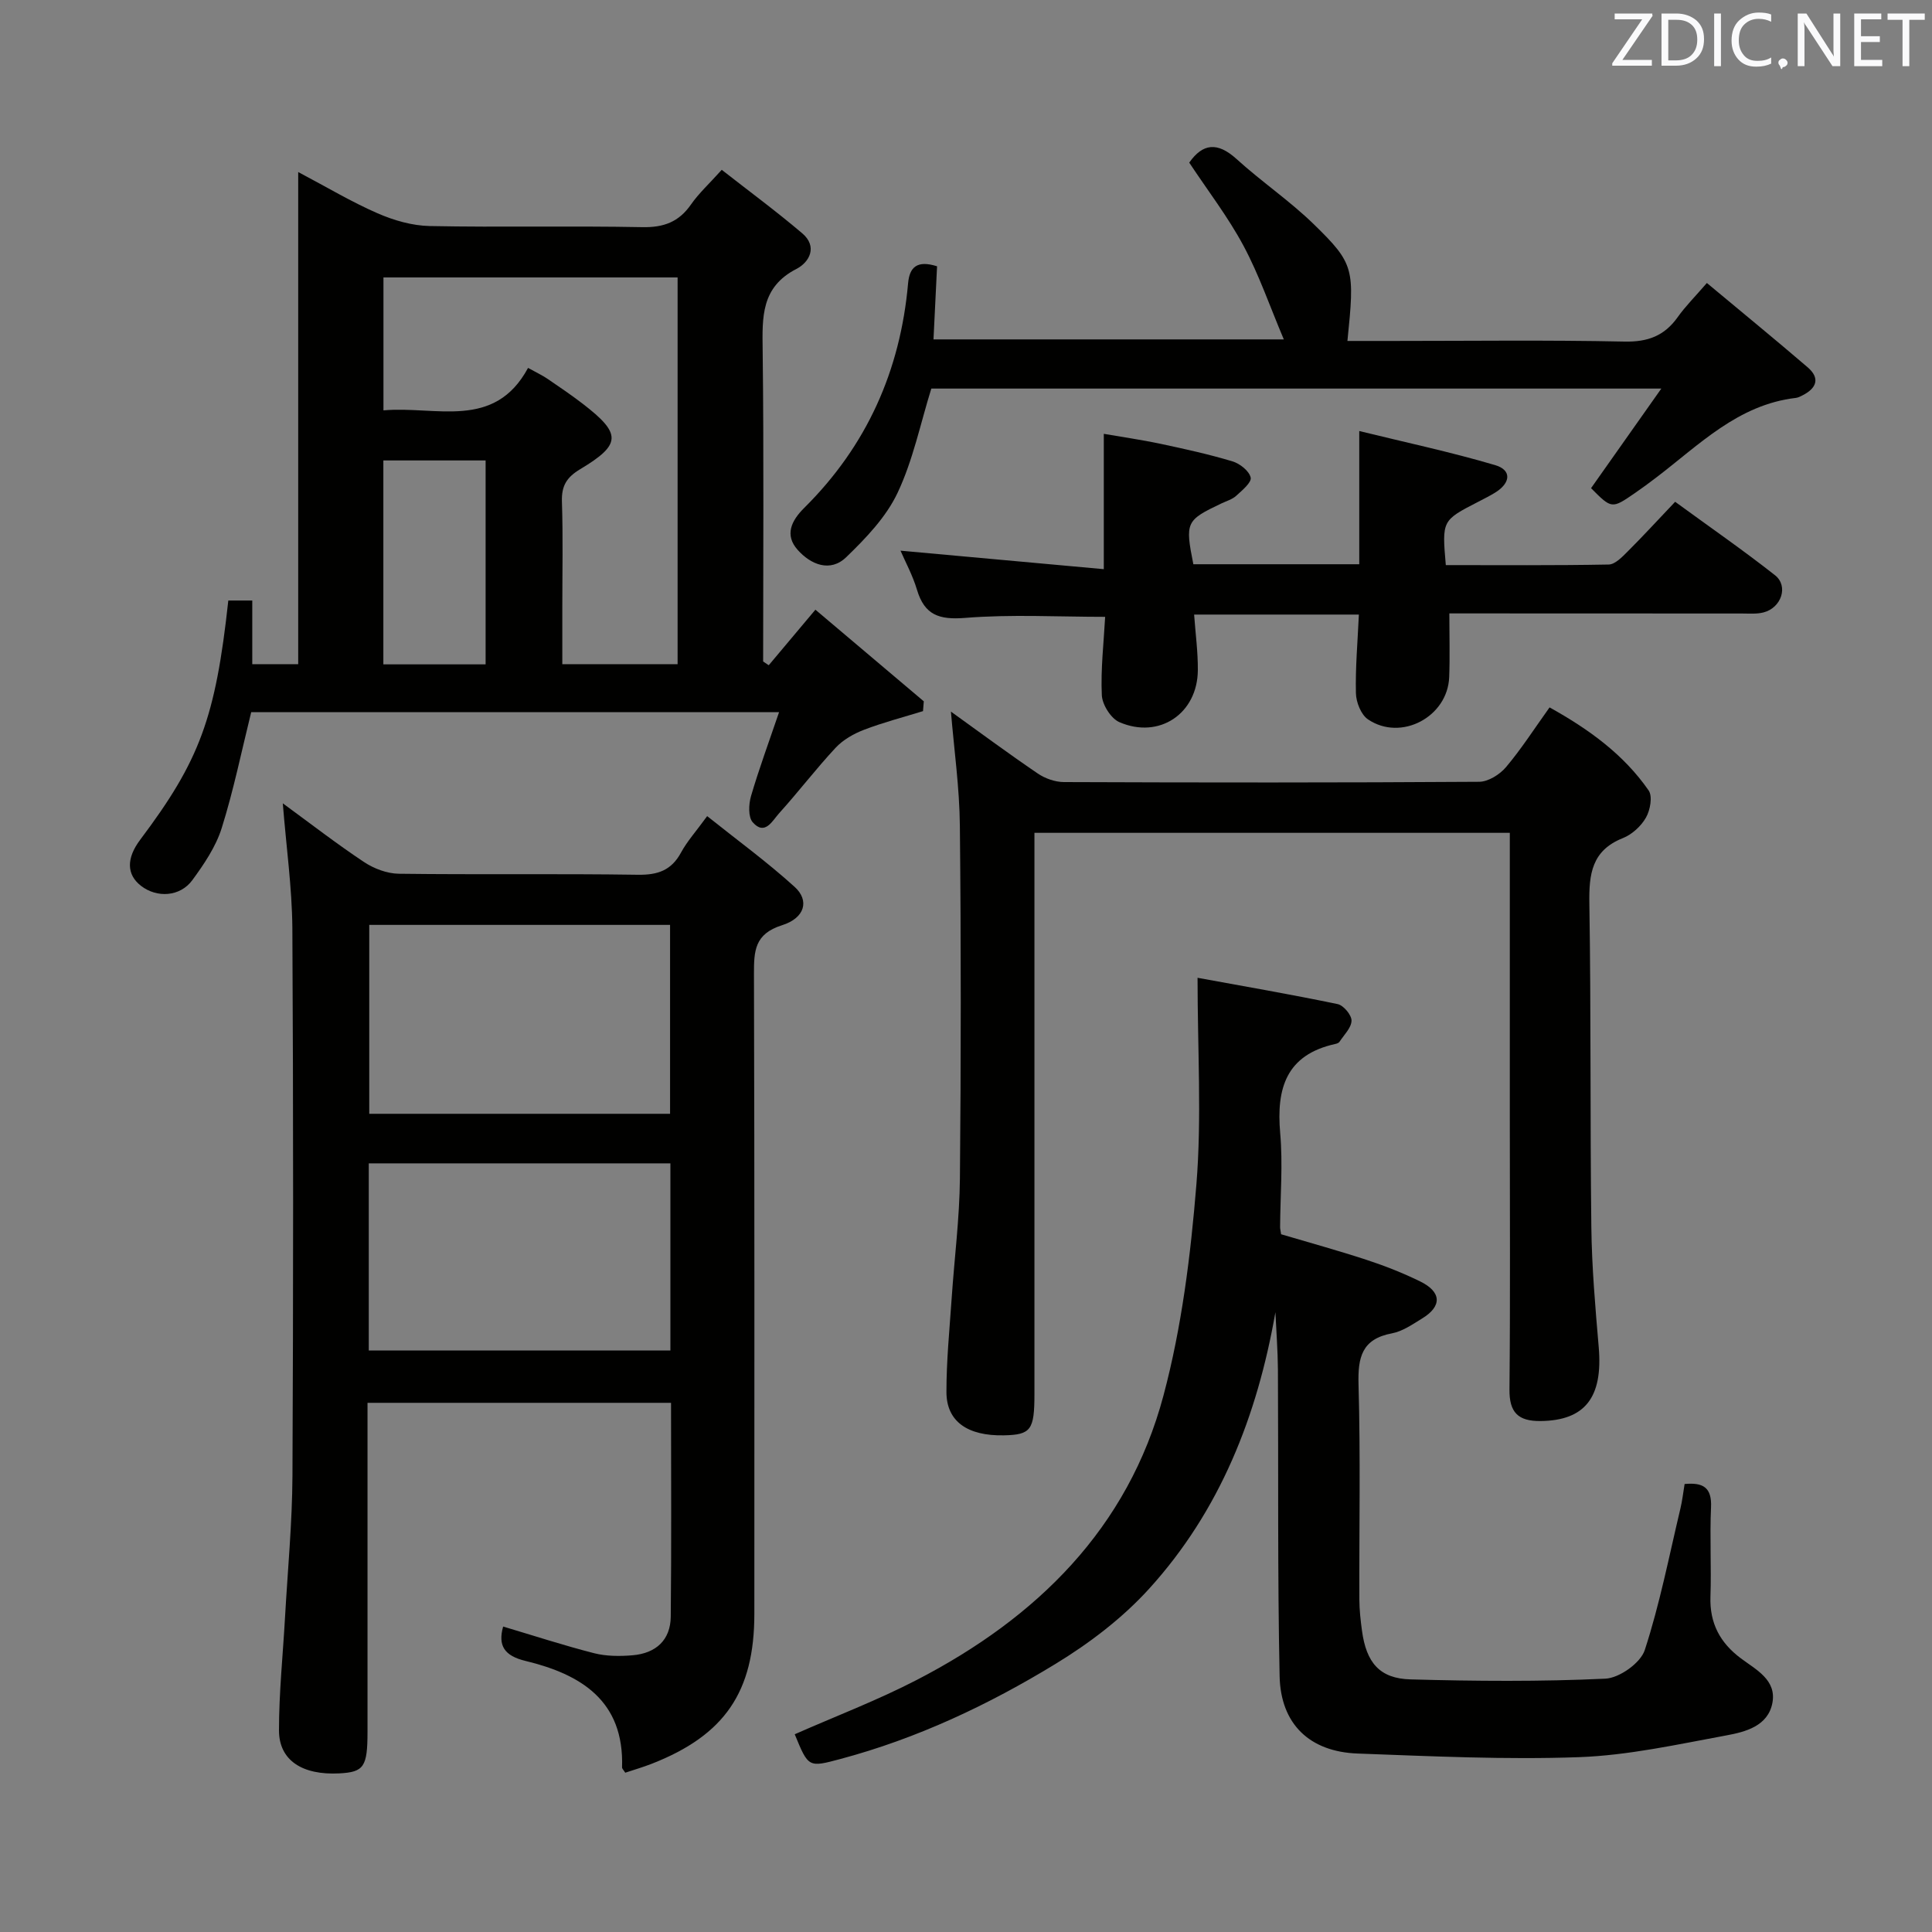 <svg enable-background="new 0 0 400 400" viewBox="0 0 400 400" xmlns="http://www.w3.org/2000/svg"><rect x="0" y="0" width="400" height="400" fill="#808080" stroke="none"/><path d="m58.55 166.32c5.77 4.22 11.15 8.39 16.81 12.15 2.06 1.37 4.78 2.4 7.22 2.43 16.49.21 32.99-.04 49.48.21 4.12.06 6.94-.9 8.94-4.6 1.25-2.31 3.07-4.32 5.41-7.54 6.18 4.94 12.43 9.49 18.12 14.66 3.09 2.8 2.14 6.43-2.62 7.93-5.71 1.8-5.82 5.35-5.81 10.12.13 44.15.08 88.3.08 132.45 0 16.14-6.13 25.12-21.22 31.03-1.82.71-3.71 1.26-5.51 1.86-.34-.55-.67-.84-.66-1.11.45-13.79-8.49-19.25-19.98-22.03-4.4-1.06-5.75-3.17-4.64-7.12 6.26 1.86 12.5 3.9 18.84 5.52 2.52.64 5.31.65 7.93.43 4.93-.41 7.87-3.21 7.93-7.97.16-14.64.06-29.28.06-44.3-20.85 0-41.42 0-62.84 0v5.07 62.98c0 7.32-.73 8.4-5.84 8.67-7.67.4-12.49-2.7-12.49-8.91 0-7.79.81-15.58 1.25-23.37.55-9.78 1.49-19.56 1.54-29.34.18-37.82.19-75.64-.02-113.46-.08-8.4-1.27-16.8-1.98-25.76zm80.18 25.17c-21.07 0-41.75 0-62.28 0v39.11h62.28c0-13.12 0-25.9 0-39.11zm.07 49.37c-21.13 0-41.8 0-62.45 0v38.75h62.45c0-13.03 0-25.66 0-38.75z" fill="#010100"/><path d="m159.16 137.73c3.07-3.65 6.13-7.3 9.66-11.5 8.17 6.91 15.3 12.94 22.44 18.97-.05.68-.11 1.36-.16 2.03-4.07 1.26-8.21 2.33-12.18 3.85-2.15.82-4.37 2.08-5.91 3.73-4.08 4.38-7.72 9.16-11.73 13.6-1.36 1.5-2.92 4.7-5.44 1.83-.96-1.09-.84-3.74-.35-5.42 1.66-5.66 3.71-11.21 5.81-17.38-37.17 0-73.25 0-109.29 0-2 8.08-3.65 16.18-6.11 24.01-1.21 3.85-3.64 7.44-6.06 10.75-2.54 3.48-7.33 3.76-10.64 1.21-3.01-2.33-3.07-5.71-.16-9.57 12.3-16.36 15.58-25.2 18.23-49.51h4.96v13.18h9.51c0-33.78 0-67.37 0-101.89 5.94 3.13 11.03 6.19 16.43 8.54 3.37 1.47 7.18 2.57 10.82 2.64 14.66.29 29.33-.06 43.99.23 4.43.09 7.56-1.07 10.08-4.69 1.6-2.3 3.72-4.24 6.37-7.18 5.61 4.39 11.29 8.58 16.66 13.14 3.23 2.74 1.52 5.98-1.2 7.38-7.34 3.77-7.08 9.99-6.99 16.82.26 21.48.1 42.97.1 64.46.39.26.78.51 1.16.77zm-49.83-61.56c1.76.98 2.96 1.53 4.04 2.27 2.47 1.68 4.94 3.36 7.31 5.18 8.01 6.18 8.01 8.38-.56 13.52-2.82 1.69-3.88 3.46-3.78 6.7.24 7.31.08 14.64.08 21.97v11.7h23.87c0-26.87 0-53.41 0-80.07-20.5 0-40.68 0-60.9 0v27.52c10.9-.96 22.94 4.17 29.94-8.79zm-8.79 61.38c0-14.27 0-28.27 0-42.22-7.3 0-14.21 0-21.17 0v42.22z" fill="#010100"/><path d="m264.06 271.68c-3.75 21.47-11.47 41.11-26.18 57.29-5.51 6.06-12.33 11.25-19.36 15.53-13.91 8.49-28.65 15.44-44.52 19.68-6.63 1.77-6.62 1.79-9.46-5.12 8.45-3.73 17.13-7.03 25.31-11.27 24.77-12.82 43.7-31.32 51.04-58.88 3.78-14.17 5.62-29.01 6.81-43.67 1.12-13.82.24-27.8.24-42.8 9.34 1.71 19.21 3.41 29.01 5.45 1.21.25 2.89 2.26 2.87 3.43-.03 1.48-1.56 2.94-2.49 4.37-.16.24-.56.39-.87.45-10.17 2.24-12.23 9.18-11.41 18.46.57 6.44.02 12.98-.02 19.48 0 .33.09.65.21 1.46 5.77 1.71 11.78 3.36 17.69 5.3 3.78 1.24 7.52 2.71 11.09 4.46 4.47 2.19 4.56 5.15.41 7.68-1.98 1.21-4.04 2.66-6.23 3.07-6.27 1.18-7.09 4.97-6.93 10.64.42 14.81.12 29.65.17 44.47.01 2.15.25 4.3.54 6.43.89 6.63 3.64 9.94 10.06 10.11 13.44.37 26.91.48 40.33-.15 2.9-.13 7.29-3.25 8.16-5.92 3.12-9.56 5.05-19.52 7.39-29.34.38-1.6.56-3.24.86-5.04 3.8-.36 5.66.68 5.47 4.82-.28 6.15.09 12.33-.12 18.49-.19 5.51 1.99 9.57 6.32 12.8 3.14 2.34 7.39 4.46 6.51 9.19-.9 4.81-5.57 6.02-9.55 6.75-10.1 1.86-20.27 4.13-30.47 4.5-15.27.55-30.59-.19-45.88-.75-9.91-.37-15.92-6.09-16.13-16.03-.44-21.14-.23-42.3-.35-63.45-.03-3.97-.34-7.93-.52-11.89z" fill="#010100"/><path d="m196.88 147.33c5.79 4.16 11.79 8.61 17.97 12.81 1.52 1.04 3.6 1.77 5.42 1.78 28.66.11 57.32.13 85.97-.06 1.89-.01 4.26-1.5 5.55-3.02 3.2-3.79 5.89-8 9.03-12.38 8.08 4.49 15.31 9.69 20.51 17.19.85 1.22.33 4.08-.55 5.62-1.01 1.78-2.89 3.5-4.78 4.25-6.47 2.57-7.04 7.47-6.94 13.57.36 22.32.14 44.65.41 66.97.1 8.3.82 16.59 1.53 24.87.89 10.41-2.86 15.18-12.04 15.28-4.66.05-6.49-1.78-6.44-6.55.18-18.83.07-37.65.07-56.48 0-17.66 0-35.32 0-52.98 0-1.8 0-3.61 0-5.77-32.85 0-65.24 0-98.42 0v5.72 110.47c0 7.45-.73 8.43-6.31 8.55-7.52.16-11.9-2.86-11.91-8.95-.01-6.47.64-12.94 1.08-19.4.56-8.28 1.63-16.55 1.71-24.83.23-24.32.24-48.65-.01-72.98-.07-7.91-1.2-15.81-1.85-23.68z" fill="#010100"/><path d="m281.34 127.24c-11.58 0-22.68 0-34.11 0 .29 4.01.8 7.76.77 11.51-.06 8.98-7.99 14.35-16.25 10.76-1.75-.76-3.54-3.62-3.63-5.58-.25-5.41.4-10.87.69-16.22-9.83 0-19.47-.55-29 .22-5.39.43-8.4-.6-9.96-5.83-.89-2.98-2.41-5.77-3.41-8.09 13.83 1.26 27.8 2.53 42.09 3.83 0-9.81 0-18.52 0-28.02 3.73.65 7.73 1.22 11.67 2.05 5.02 1.07 10.05 2.17 14.97 3.65 1.53.46 3.46 1.98 3.77 3.35.23 1-1.77 2.66-3 3.78-.82.75-2.03 1.09-3.08 1.59-7.33 3.49-7.52 3.87-5.79 12.58h34.35c0-8.88 0-17.59 0-27.58 9.44 2.32 18.9 4.33 28.14 7.06 3.47 1.02 3.23 3.71-.04 5.71-1.13.69-2.33 1.29-3.51 1.9-7.47 3.85-7.47 3.84-6.67 13.09 11.2 0 22.46.09 33.72-.12 1.34-.03 2.8-1.57 3.93-2.7 3.18-3.17 6.21-6.48 9.83-10.29 7.15 5.22 14.07 10.01 20.67 15.2 2.86 2.25 1.32 6.77-2.39 7.71-1.42.36-2.98.22-4.47.22-18.49-.02-36.98-.02-55.47-.02-1.81 0-3.62 0-5.09 0 0 4.67.13 8.92-.03 13.17-.3 8.25-9.97 13.4-16.81 8.77-1.44-.97-2.46-3.55-2.5-5.41-.13-5.28.35-10.57.61-16.29z" fill="#010100"/><path d="m192.82 80.45c-2.26 7.26-3.79 14.83-7 21.61-2.37 5.01-6.55 9.37-10.62 13.3-3.31 3.2-7.33 1.54-10.05-1.51-2.76-3.09-1.3-6.07 1.37-8.71 12.93-12.82 19.89-28.42 21.49-46.49.3-3.34 1.85-4.83 6-3.52-.23 4.78-.48 9.8-.74 15.14h72.53c-2.92-6.9-5.14-13.41-8.35-19.39-3.19-5.96-7.38-11.39-11.23-17.21 2.79-3.99 5.84-4.33 9.79-.75 5.16 4.69 11.01 8.65 15.99 13.5 8.43 8.21 8.49 9.25 6.97 24.17h9.41c15.99 0 31.98-.21 47.96.13 4.84.1 8.26-1.19 11.01-5.06 1.61-2.27 3.61-4.25 6.04-7.07 7.19 6 14.09 11.64 20.86 17.45 2.62 2.25 1.88 4.32-1.03 5.8-.44.22-.91.48-1.39.54-11.99 1.39-20.02 9.71-28.93 16.49-1.45 1.11-2.93 2.2-4.43 3.23-4.77 3.28-4.78 3.27-9.06-1.03 4.65-6.59 9.28-13.14 14.55-20.62-51.39 0-101.37 0-151.14 0z" fill="#010100"/><g fill="#fafafb"><path d="m342.2 3.2-6.3 9.2h6.1v1.2h-8.2v-.5l6.2-9.1h-5.7v-1.2h7.8v.4z"/><path d="m344 13.7v-10.9h3.1c1.6 0 3 .5 4.1 1.4 1.1 1 1.6 2.2 1.6 3.9s-.5 3-1.6 4-2.5 1.5-4.2 1.5h-3zm1.4-9.6v8.4h1.6c1.4 0 2.5-.4 3.2-1.1.8-.8 1.2-1.8 1.2-3.2s-.4-2.4-1.2-3.1-1.8-1-3.1-1z"/><path d="m356.3 2.8v10.9h-1.4v-10.9z"/><path d="m366.6 13.2c-.8.4-1.8.6-3 .6-1.6 0-2.8-.5-3.7-1.5s-1.4-2.3-1.4-3.9c0-1.7.5-3.2 1.6-4.2s2.4-1.6 4-1.6c1 0 1.9.1 2.6.4v1.5c-.8-.4-1.6-.6-2.6-.6-1.2 0-2.2.4-3 1.2s-1.1 1.9-1.1 3.3c0 1.3.4 2.3 1.1 3.1s1.6 1.1 2.8 1.1c1.1 0 2-.2 2.8-.7v1.3z"/><path d="m368.2 13c0-.3.1-.5.3-.6.2-.2.4-.3.6-.3.3 0 .5.1.7.3s.3.4.3.6-.1.5-.3.6c-.2.2-.4.3-.7.3-.3 1-.5-.1-.6-.3-.2-.2-.3-.4-.3-.6z"/><path d="m381.1 13.7h-1.7l-5.5-8.4c-.2-.2-.3-.5-.4-.7 0 .2.1.8.1 1.5v7.6h-1.4v-10.9h1.8l5.3 8.3c.3.4.4.6.4.8 0-.3-.1-.8-.1-1.6v-7.5h1.4v10.9z"/><path d="m389.7 13.7h-5.8v-10.9h5.6v1.2h-4.2v3.5h3.9v1.2h-3.9v3.7h4.4z"/><path d="m398.4 4.1h-3.1v9.6h-1.4v-9.6h-3.1v-1.3h7.7v1.3z"/></g></svg>